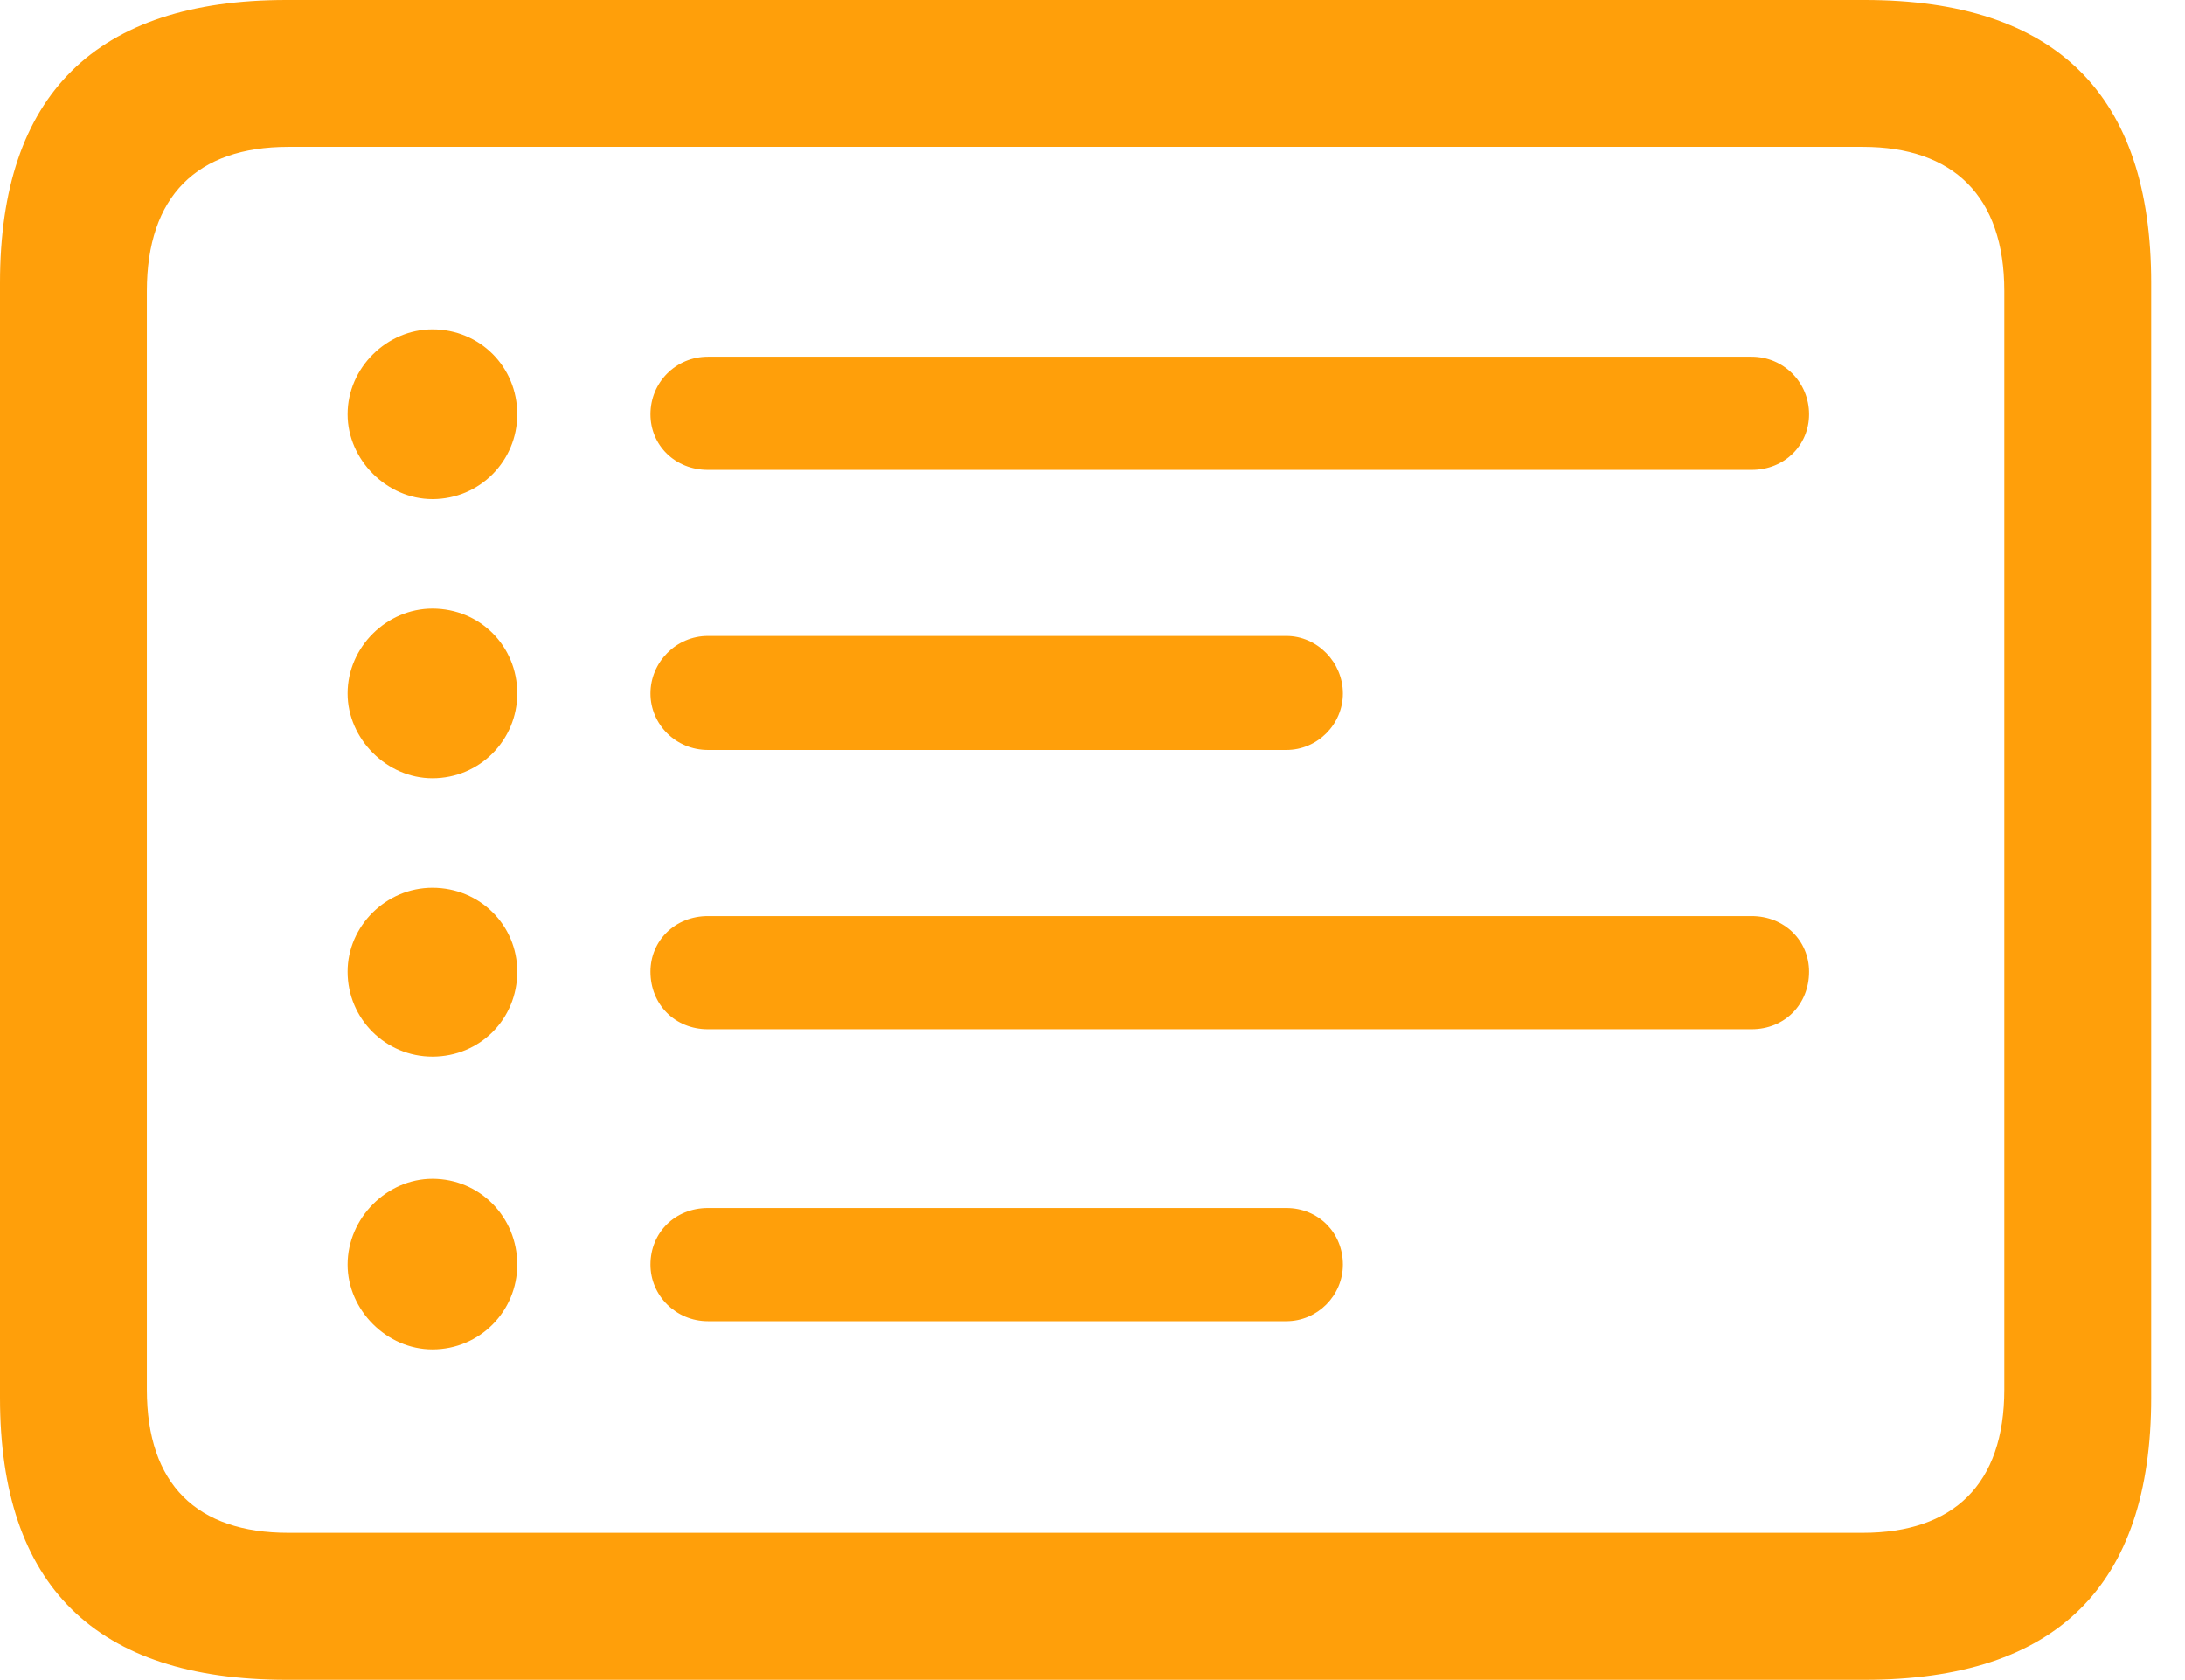 <?xml version="1.0" encoding="UTF-8"?>
<!--Generator: Apple Native CoreSVG 326-->
<!DOCTYPE svg
PUBLIC "-//W3C//DTD SVG 1.1//EN"
       "http://www.w3.org/Graphics/SVG/1.1/DTD/svg11.dtd">
<svg version="1.1" xmlns="http://www.w3.org/2000/svg" xmlns:xlink="http://www.w3.org/1999/xlink" viewBox="0 0 23.389 17.979">
 <g>
  <rect height="17.979" opacity="0" width="23.389" x="0" y="0"/>
  <path d="M3.066 17.979L19.961 17.979C22.012 17.979 23.027 16.973 23.027 14.961L23.027 3.027C23.027 1.016 22.012 0 19.961 0L3.066 0C1.025 0 0 1.016 0 3.027L0 14.961C0 16.973 1.025 17.979 3.066 17.979ZM3.086 16.406C2.109 16.406 1.572 15.889 1.572 14.873L1.572 3.115C1.572 2.1 2.109 1.572 3.086 1.572L19.941 1.572C20.908 1.572 21.455 2.1 21.455 3.115L21.455 14.873C21.455 15.889 20.908 16.406 19.941 16.406Z" fill="#ff9f0a"/>
  <path d="M4.629 5.342C5.137 5.342 5.537 4.932 5.537 4.434C5.537 3.926 5.137 3.525 4.629 3.525C4.141 3.525 3.721 3.936 3.721 4.434C3.721 4.922 4.141 5.342 4.629 5.342ZM4.629 8.33C5.137 8.33 5.537 7.92 5.537 7.422C5.537 6.914 5.137 6.514 4.629 6.514C4.141 6.514 3.721 6.924 3.721 7.422C3.721 7.91 4.141 8.33 4.629 8.33ZM4.629 11.309C5.137 11.309 5.537 10.908 5.537 10.4C5.537 9.902 5.137 9.502 4.629 9.502C4.131 9.502 3.721 9.912 3.721 10.4C3.721 10.908 4.131 11.309 4.629 11.309ZM4.629 14.443C5.137 14.443 5.537 14.033 5.537 13.535C5.537 13.027 5.137 12.617 4.629 12.617C4.141 12.617 3.721 13.037 3.721 13.535C3.721 14.023 4.141 14.443 4.629 14.443ZM7.578 5.029L18.75 5.029C19.102 5.029 19.365 4.766 19.365 4.434C19.365 4.092 19.092 3.818 18.75 3.818L7.578 3.818C7.236 3.818 6.963 4.092 6.963 4.434C6.963 4.766 7.227 5.029 7.578 5.029ZM7.578 8.027L13.77 8.027C14.102 8.027 14.375 7.754 14.375 7.422C14.375 7.09 14.102 6.807 13.77 6.807L7.578 6.807C7.236 6.807 6.963 7.09 6.963 7.422C6.963 7.754 7.236 8.027 7.578 8.027ZM7.578 11.016L18.75 11.016C19.102 11.016 19.365 10.752 19.365 10.4C19.365 10.068 19.102 9.805 18.75 9.805L7.578 9.805C7.227 9.805 6.963 10.068 6.963 10.4C6.963 10.752 7.227 11.016 7.578 11.016ZM7.578 14.141L13.77 14.141C14.102 14.141 14.375 13.867 14.375 13.535C14.375 13.193 14.111 12.93 13.77 12.93L7.578 12.93C7.227 12.93 6.963 13.193 6.963 13.535C6.963 13.867 7.236 14.141 7.578 14.141Z" fill="#ff9f0a"/>
 </g>
</svg>
